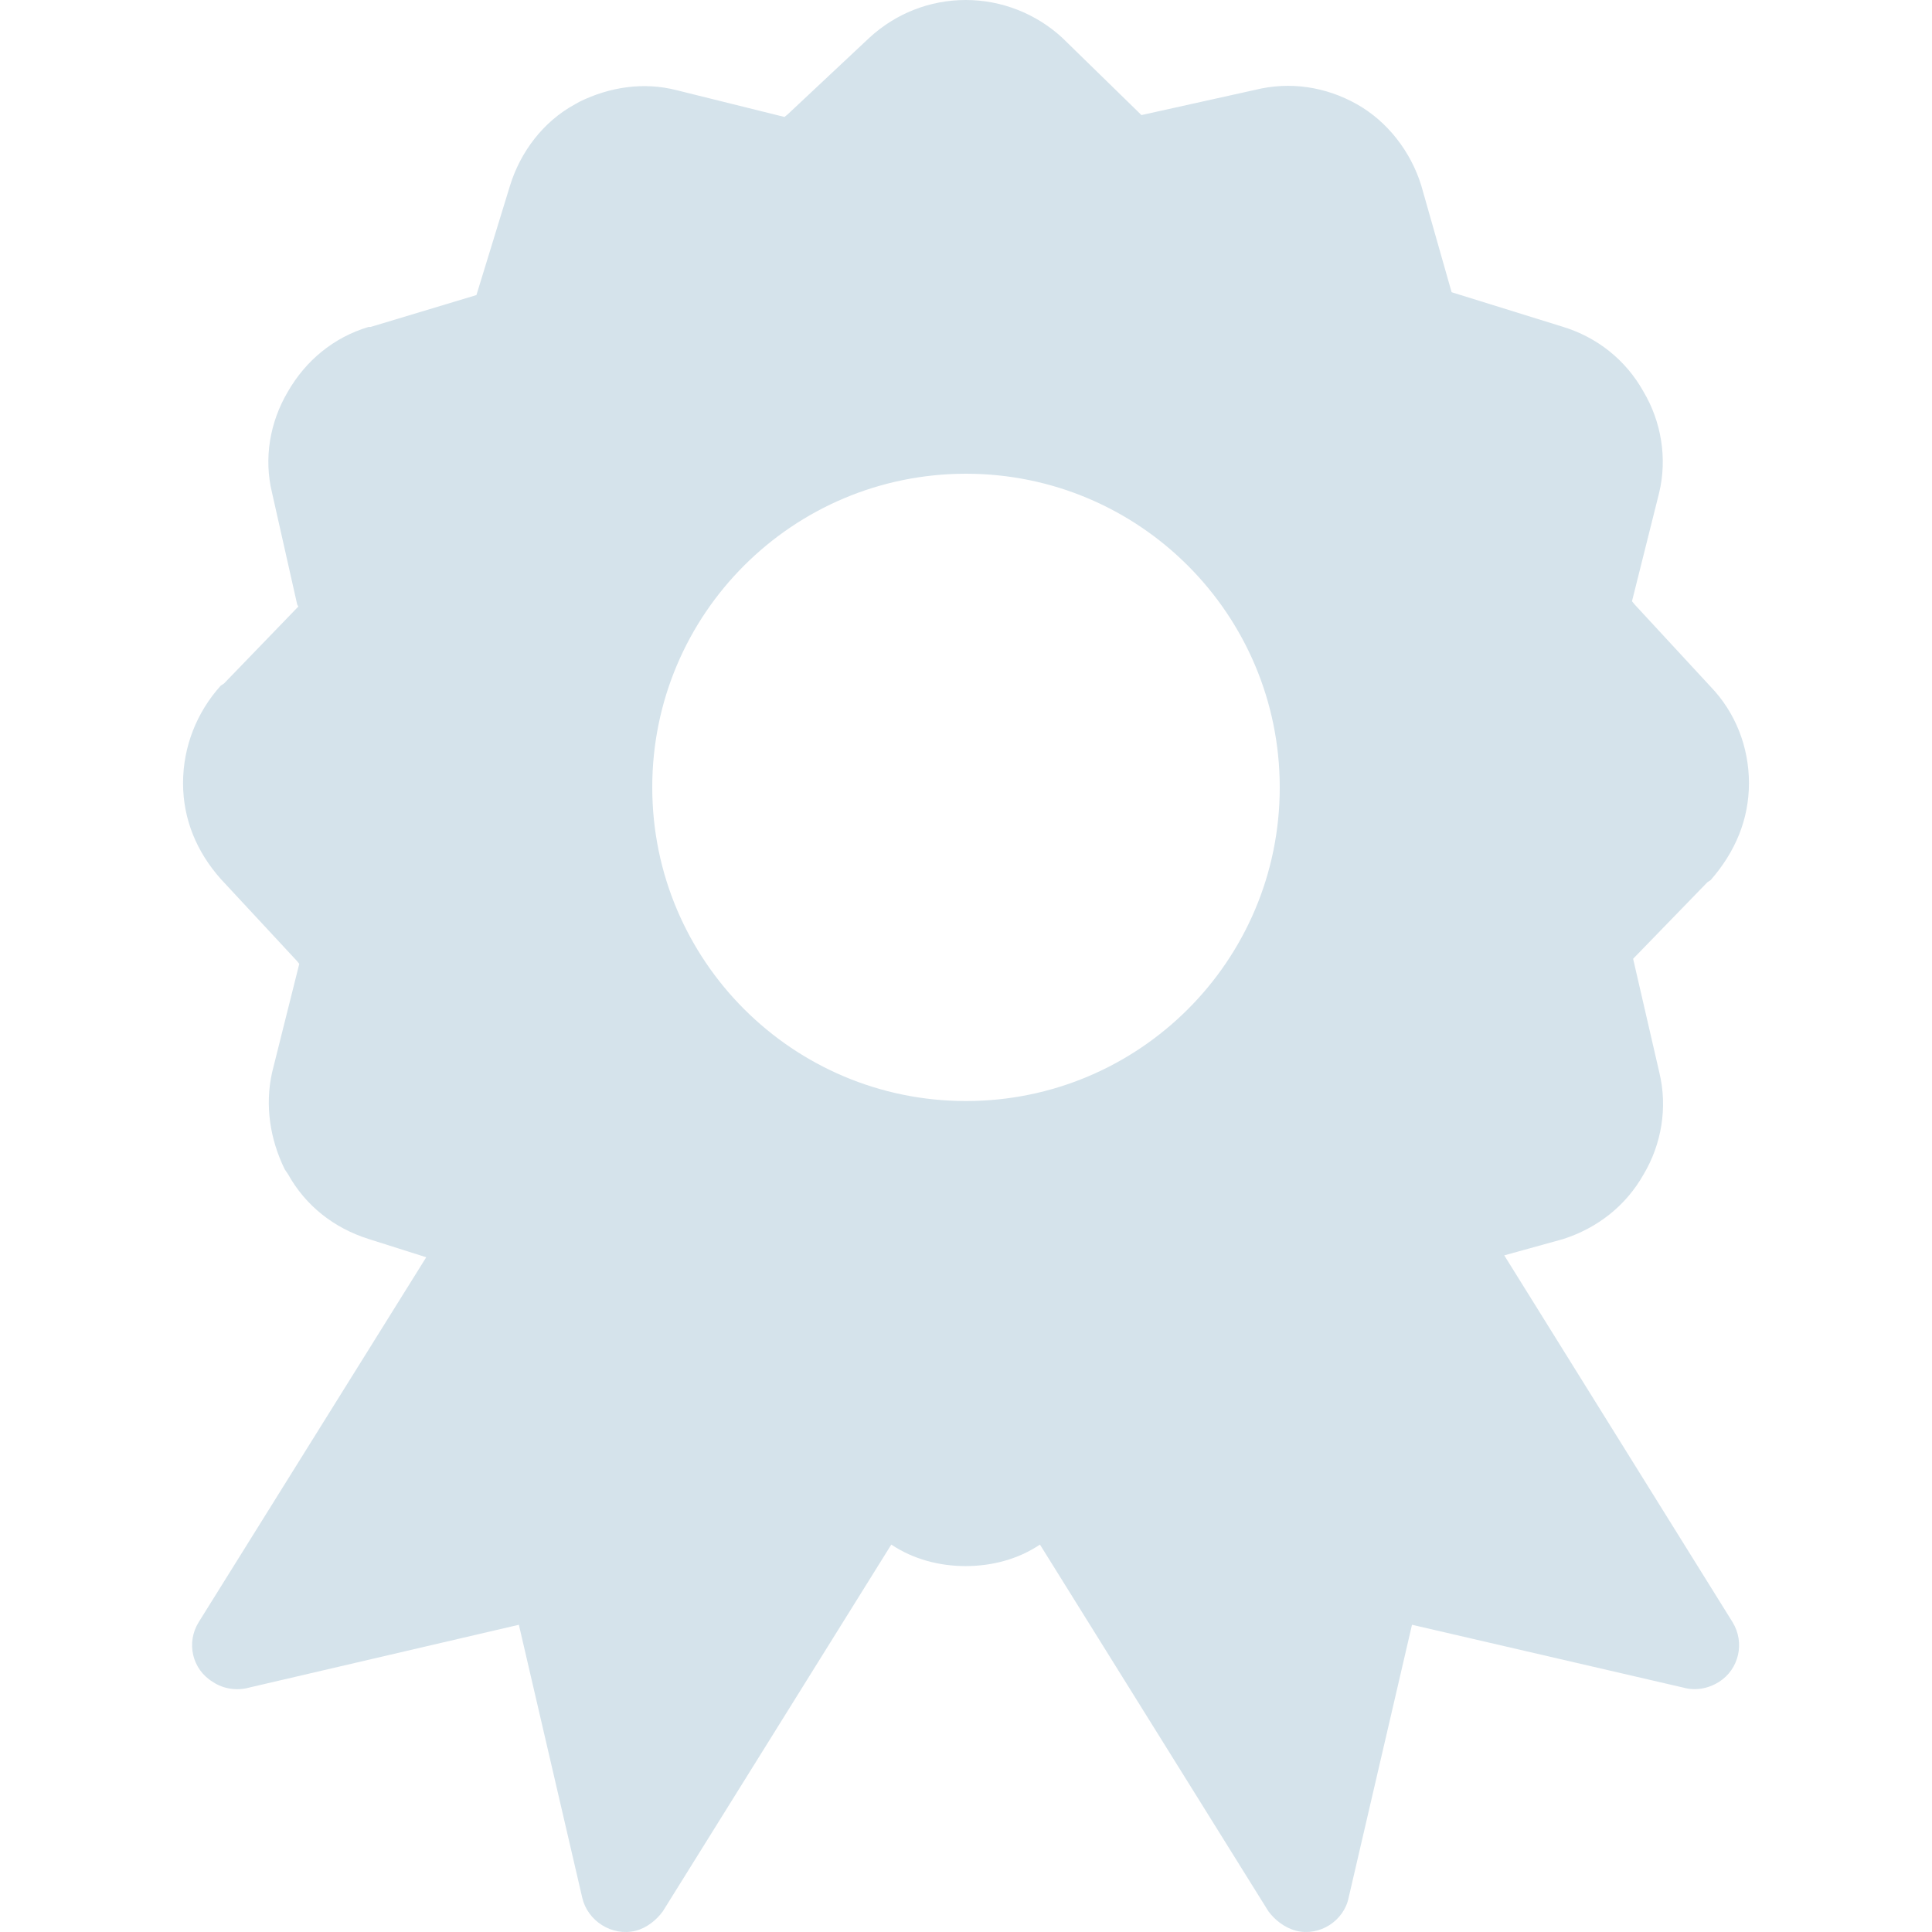 <?xml version="1.0" standalone="no"?><!DOCTYPE svg PUBLIC "-//W3C//DTD SVG 1.1//EN" "http://www.w3.org/Graphics/SVG/1.1/DTD/svg11.dtd"><svg t="1541552171362" class="icon" style="" viewBox="0 0 1024 1024" version="1.1" xmlns="http://www.w3.org/2000/svg" p-id="2983" xmlns:xlink="http://www.w3.org/1999/xlink" width="200" height="200"><defs><style type="text/css"></style></defs><path d="M797.287 665.369l29.999-8.3 1.1-0.3c18.099-5.8 33.298-17.499 42.798-34.398 9.4-15.799 12.799-35.298 8.3-53.898l-13.899-60.297 39.398-40.598 1.7-1.1c13.099-14.999 20.299-32.199 20.299-51.398 0-19.199-7.2-37.498-20.299-51.098l-40.298-43.598-1.4-1.7 14.399-57.497c4.4-18.299 1.1-37.798-8.3-53.598-9.4-16.899-24.699-28.899-42.798-34.398l-58.897-18.299-16.099-56.597c-5.5-17.799-17.799-33.898-34.198-43.098-16.399-9.2-35.298-12.199-54.098-7.5l-59.997 13.299L562.998 19.999c-13.899-12.799-32.199-19.999-51.098-19.999-19.199 0-37.198 7.2-51.098 19.999l-43.298 40.598-1.7 1.4-57.197-14.199c-17.499-4.5-35.498-1.7-51.398 6.1l-2.5 1.4c-16.899 9.2-28.899 25.299-34.398 43.098l-17.799 57.997-56.097 16.899-1.1 0C176.915 178.792 162.016 191.091 152.517 207.69c-9.5 16.099-12.799 35.298-8.3 53.598l13.299 59.097 0.6 1.1-39.398 40.798-1.7 1.1c-12.799 14.199-19.999 32.499-19.999 51.698 0 19.099 7.2 36.398 19.999 50.798l40.498 43.598 1.1 1.4-14.399 57.497c-3.9 17.499-1.1 35.498 6.7 51.398l1.7 2.5c9.4 16.899 24.399 28.599 42.698 34.398l30.599 9.7L105.319 859.761c-6.7 10.8-3.6 24.999 7.5 31.699 5.8 3.9 13.099 4.7 19.199 3l142.993-33.298 33.598 144.693c2.8 12.199 15.599 20.599 28.299 17.499 6.1-1.6 11.099-5.8 14.399-10.3L472.402 818.662c11.699 7.8 25.499 11.399 39.398 11.399 13.899 0 27.799-3.6 39.398-11.399l121.094 194.391c3.3 4.4 8.3 8.6 14.699 10.3 12.499 3.1 25.299-5.3 27.799-17.499l33.598-144.693 143.793 33.298c6.1 1.7 12.799 0.8 18.899-3 10.6-6.7 13.899-20.799 7.2-31.699L797.287 665.369zM512 583.573c-91.796 0-166.292-74.397-166.292-166.292S420.204 251.088 512 251.088c91.796 0 166.292 74.397 166.292 166.292S603.796 583.573 512 583.573z" p-id="2984" fill="#d5e3eb"></path></svg>